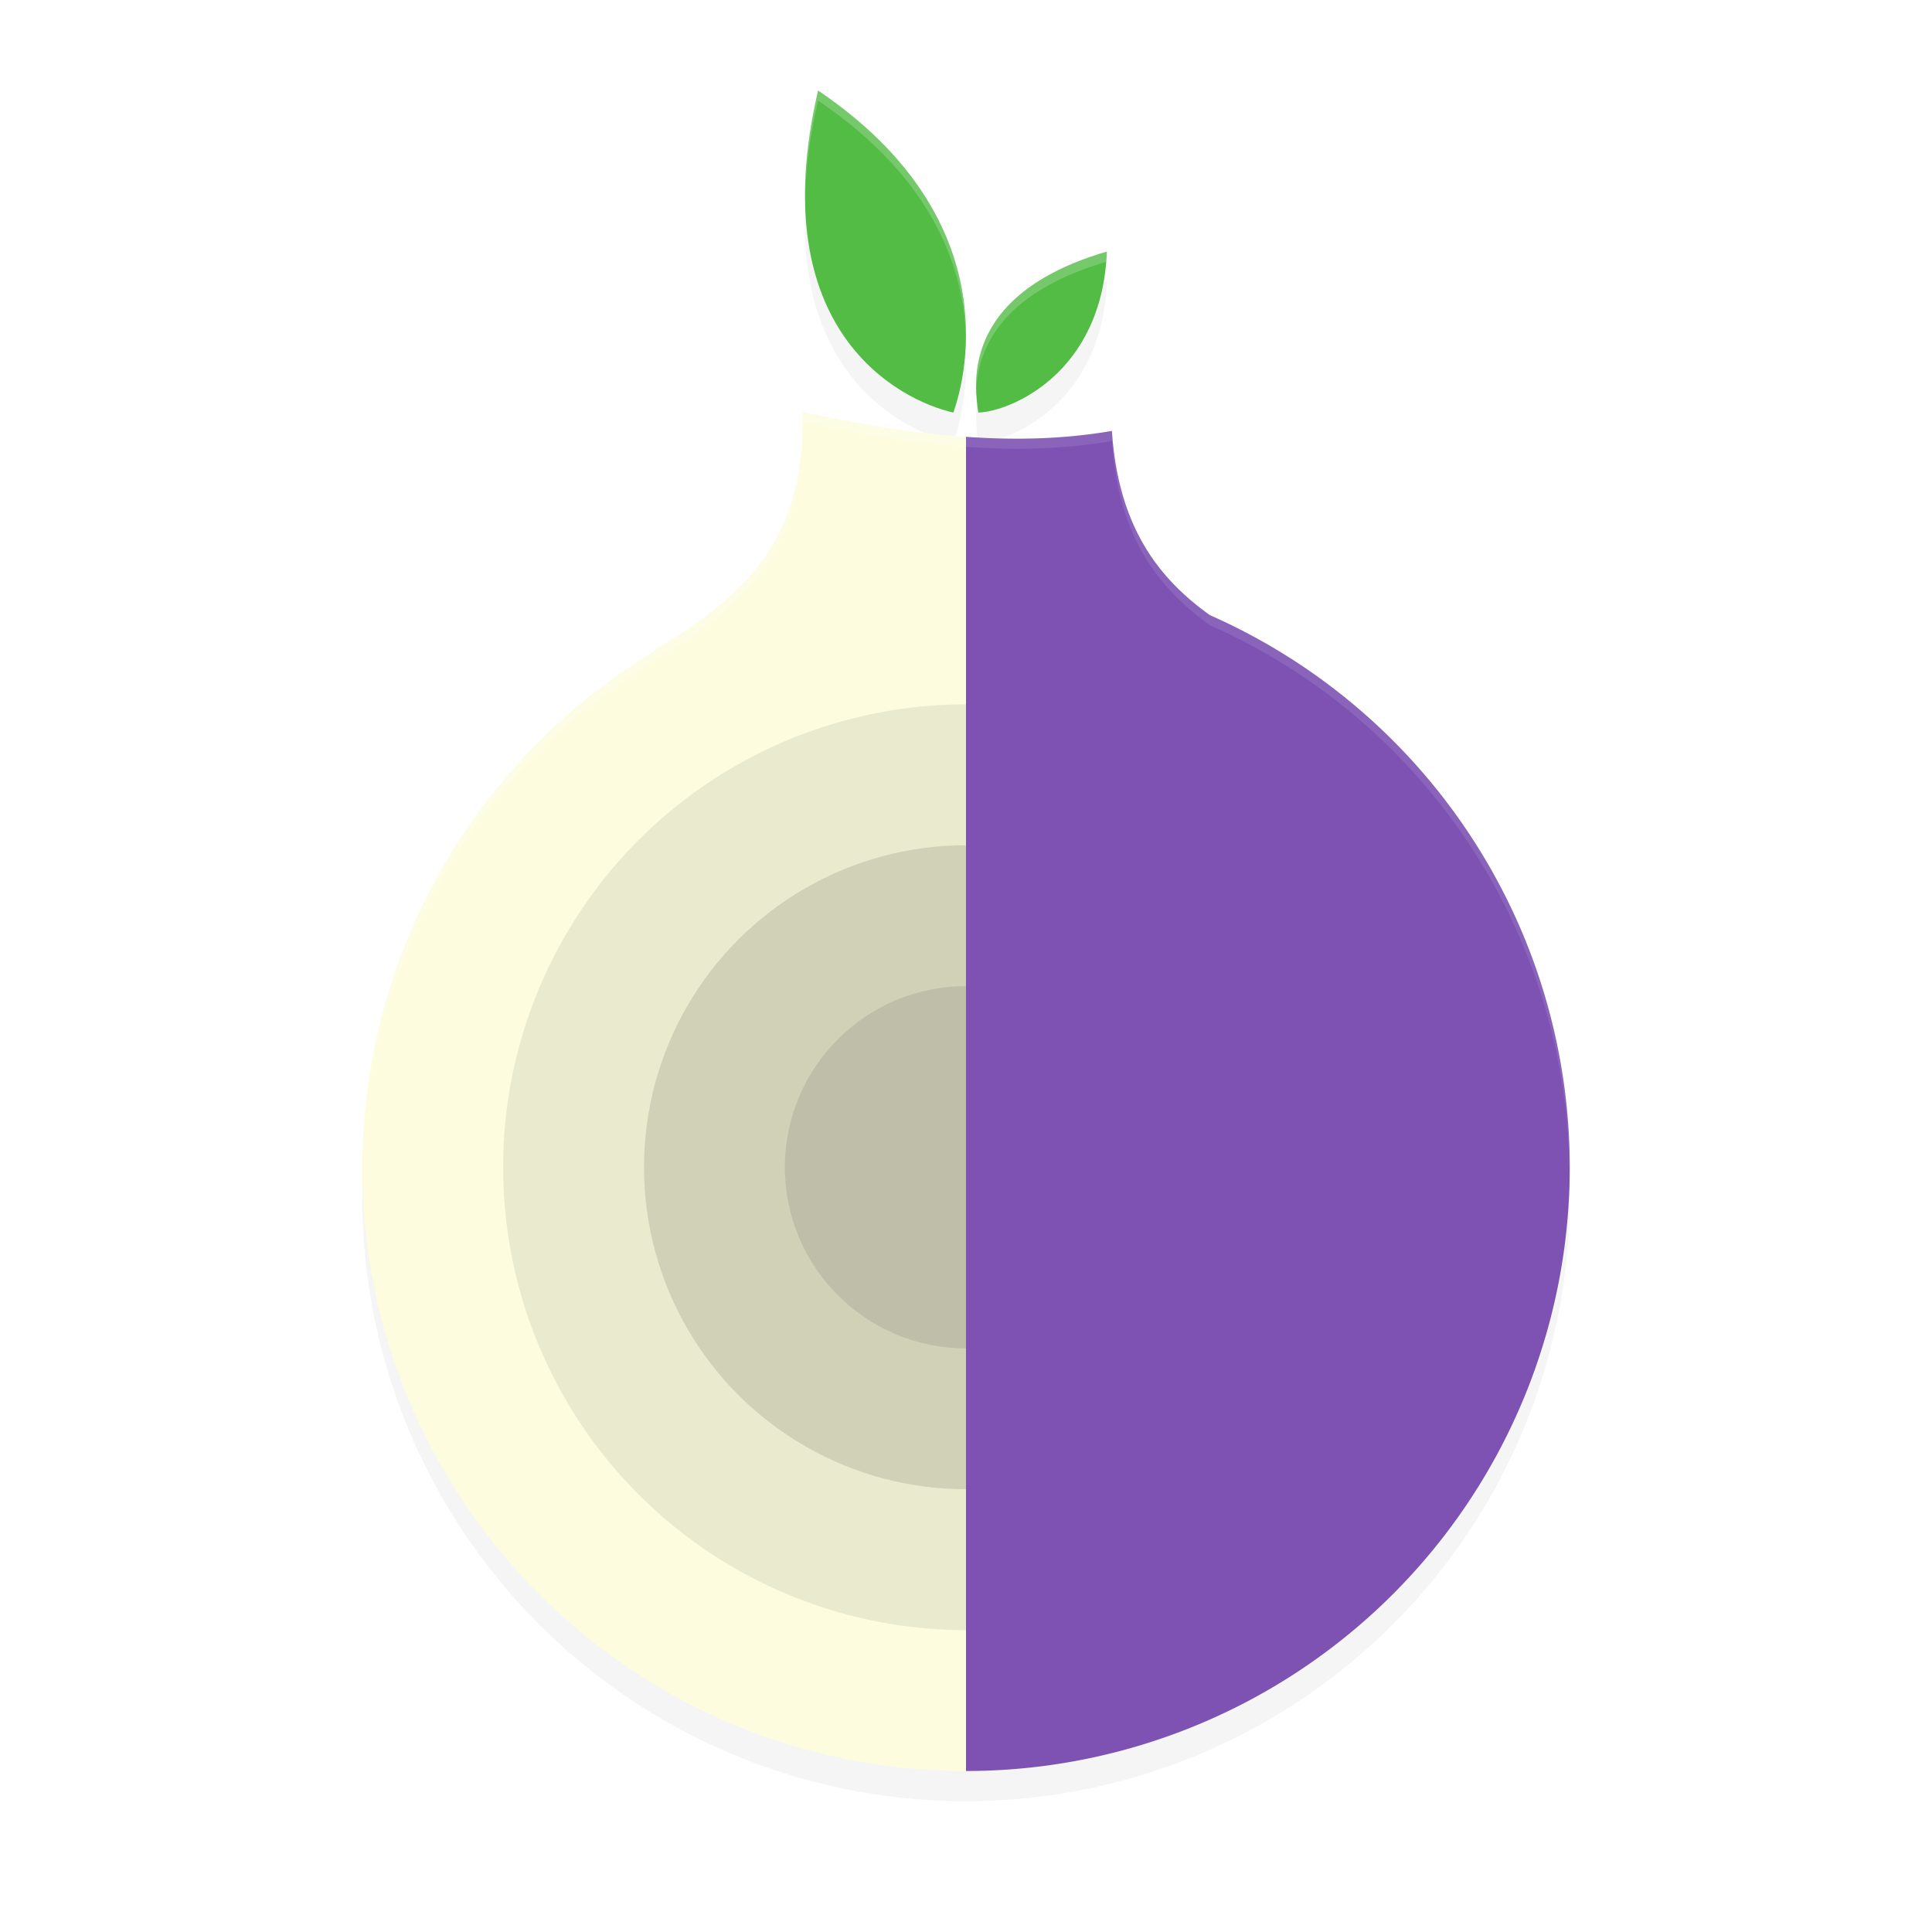 <?xml version="1.0" encoding="UTF-8" standalone="no"?>
<svg
   width="192"
   height="192"
   version="1"
   id="svg28"
   sodipodi:docname="apps_orbot.svg"
   inkscape:version="1.1.1 (1:1.1+202109281949+c3084ef5ed)"
   xmlns:inkscape="http://www.inkscape.org/namespaces/inkscape"
   xmlns:sodipodi="http://sodipodi.sourceforge.net/DTD/sodipodi-0.dtd"
   xmlns="http://www.w3.org/2000/svg"
   xmlns:svg="http://www.w3.org/2000/svg"
   xmlns:rdf="http://www.w3.org/1999/02/22-rdf-syntax-ns#"
   xmlns:cc="http://creativecommons.org/ns#"
   xmlns:dc="http://purl.org/dc/elements/1.1/">
  <defs
     id="defs32">
    <filter
       inkscape:collect="always"
       style="color-interpolation-filters:sRGB"
       id="filter77829"
       x="-0.09"
       y="-0.064"
       width="1.179"
       height="1.129">
      <feGaussianBlur
         inkscape:collect="always"
         stdDeviation="4.486"
         id="feGaussianBlur77831" />
    </filter>
  </defs>
  <sodipodi:namedview
     pagecolor="#ffffff"
     bordercolor="#666666"
     borderopacity="1"
     objecttolerance="10"
     gridtolerance="10"
     guidetolerance="10"
     inkscape:pageopacity="0"
     inkscape:pageshadow="2"
     inkscape:window-width="1920"
     inkscape:window-height="1016"
     id="namedview30"
     showgrid="false"
     inkscape:zoom="1"
     inkscape:cx="79.5"
     inkscape:cy="67.5"
     inkscape:window-x="0"
     inkscape:window-y="32"
     inkscape:window-maximized="1"
     inkscape:current-layer="svg28"
     inkscape:pagecheckerboard="0"
     inkscape:snap-global="true"
     showguides="false"
     inkscape:snap-bbox="true"
     inkscape:snap-bbox-midpoints="true">
    <inkscape:grid
       type="xygrid"
       id="grid841" />
  </sodipodi:namedview>
  <path
     id="path77786"
     style="opacity:0.2;fill:#000000;fill-opacity:1;stroke-width:36.786;stroke-linecap:round;stroke-linejoin:round;filter:url(#filter77829)"
     d="M 81.301,12 C 75.754,35.894 89.405,42.796 94.742,44 96.197,39.937 99.716,24.439 81.301,12 Z M 110,28 C 95.162,32.353 96.919,41.602 97.219,44 100.199,43.934 109.517,40.283 110,28 Z M 79.758,43.934 c 0.211,11.868 -4.644,17.627 -14.27,23.395 -0.234,0.14 -0.429,0.303 -0.607,0.477 A 60,60 0 0 0 36,119 60,60 0 0 0 96,179 60,60 0 0 0 156,119 60,60 0 0 0 120.229,64.129 C 115.422,60.672 111.147,55.674 110.5,45.826 100.383,47.57 90.092,46.161 79.758,43.934 Z" />
  <path
     id="path1323"
     style="opacity:1;fill:#fdfcdf;fill-opacity:1;stroke-width:36.786;stroke-linecap:round;stroke-linejoin:round"
     d="m 79.758,40.934 c 0.211,11.868 -4.644,17.627 -14.27,23.395 -0.234,0.14 -0.429,0.303 -0.607,0.477 C 46.982,75.663 36.036,95.065 36,116 c 0,33.137 26.863,60 60,60 33.137,0 50.526,-26.323 50.526,-59.46 -0.008,-23.76 -9.42,-41.638 -31.157,-51.232 -4.806,-3.457 -6.947,-7.391 -7.594,-17.238 -4.505,0.776 -6.32,-4.315 -10.882,-4.583 -5.684,-0.333 -11.403,-1.317 -17.136,-2.553 z"
     sodipodi:nodetypes="csccscccsc" />
  <circle
     style="opacity:1;fill:#eaeace;stroke-width:28.203;stroke-linecap:round;stroke-linejoin:round;fill-opacity:1"
     id="circle1757"
     cx="96"
     cy="116"
     r="46" />
  <circle
     style="opacity:1;fill:#d1d1b8;stroke-width:19.619;stroke-linecap:round;stroke-linejoin:round;fill-opacity:1"
     id="circle1777"
     cx="96"
     cy="116"
     r="32" />
  <circle
     style="opacity:1;fill:#bfbfa9;stroke-width:11.036;stroke-linecap:round;stroke-linejoin:round;fill-opacity:1"
     id="circle1779"
     cx="96"
     cy="116"
     r="18" />
  <path
     id="rect3217"
     style="opacity:1;fill:#52bc45;stroke-width:30.616;stroke-linecap:round;stroke-linejoin:round;fill-opacity:1"
     d="m 81.301,9 c 18.415,12.439 14.896,27.937 13.441,32 -5.337,-1.204 -18.988,-8.106 -13.441,-32 z"
     sodipodi:nodetypes="ccc" />
  <path
     id="path3735"
     style="opacity:1;fill:#52bc45;stroke-width:16.93;stroke-linecap:round;stroke-linejoin:round;fill-opacity:1"
     d="M 110,25 C 95.162,29.353 96.919,38.602 97.218,41 100.198,40.934 109.517,37.283 110,25 Z"
     sodipodi:nodetypes="ccc" />
  <path
     id="path78544"
     style="opacity:0.2;fill:#ffffff;fill-opacity:1;stroke-width:36.786;stroke-linecap:round;stroke-linejoin:round"
     d="M 79.758 40.934 C 79.968 52.802 75.114 58.561 65.488 64.328 C 65.254 64.468 65.06 64.631 64.881 64.805 C 46.982 75.663 36.036 95.065 36 116 C 36 116.193 36.012 116.382 36.014 116.574 C 36.197 95.803 47.104 76.589 64.881 65.805 C 65.06 65.631 65.254 65.468 65.488 65.328 C 75.114 59.561 79.968 53.802 79.758 41.934 C 85.491 43.169 91.211 44.153 96.895 44.486 C 101.457 44.754 103.271 49.845 107.775 49.068 C 108.422 58.916 110.563 62.85 115.369 66.307 C 136.985 75.848 146.406 93.587 146.518 117.15 C 146.519 116.946 146.527 116.744 146.527 116.539 C 146.519 92.779 137.106 74.901 115.369 65.307 C 110.563 61.85 108.422 57.916 107.775 48.068 C 103.271 48.845 101.457 43.754 96.895 43.486 C 91.211 43.153 85.491 42.169 79.758 40.934 z " />
  <path
     id="path64041"
     style="opacity:1;fill:#7d52b3;stroke-width:36.786;stroke-linecap:round;stroke-linejoin:round;fill-opacity:1"
     d="M 110.5 42.826 C 105.701 43.653 100.863 43.755 96 43.412 L 96 176 A 60 60 0 0 0 156 116 A 60 60 0 0 0 120.229 61.129 C 115.422 57.672 111.147 52.674 110.5 42.826 z " />
  <path
     id="path78500"
     style="opacity:0.2;fill:#ffffff;stroke-width:30.616;stroke-linecap:round;stroke-linejoin:round;fill-opacity:1"
     d="M 81.301 9 C 80.36 13.054 79.982 16.607 80.012 19.738 C 80.065 16.855 80.459 13.626 81.301 10 C 93.039 17.929 95.861 27.097 95.99 33.758 C 96.127 27.037 93.638 17.334 81.301 9 z M 110 25 C 98.032 28.511 96.862 35.203 97.014 38.92 C 97.14 35.104 99.033 29.24 109.936 26.02 C 109.963 25.686 109.986 25.347 110 25 z " />
  <path
     id="path78585"
     style="opacity:0.1;fill:#ffffff;stroke-width:36.786;stroke-linecap:round;stroke-linejoin:round;fill-opacity:1"
     d="M 110.5 42.826 C 105.701 43.653 100.863 43.755 96 43.412 L 96 44.412 C 100.863 44.755 105.701 44.653 110.5 43.826 C 111.147 53.674 115.422 58.672 120.229 62.129 A 60 60 0 0 1 155.967 116.496 A 60 60 0 0 0 156 116 A 60 60 0 0 0 120.229 61.129 C 115.422 57.672 111.147 52.674 110.5 42.826 z " />
</svg>
